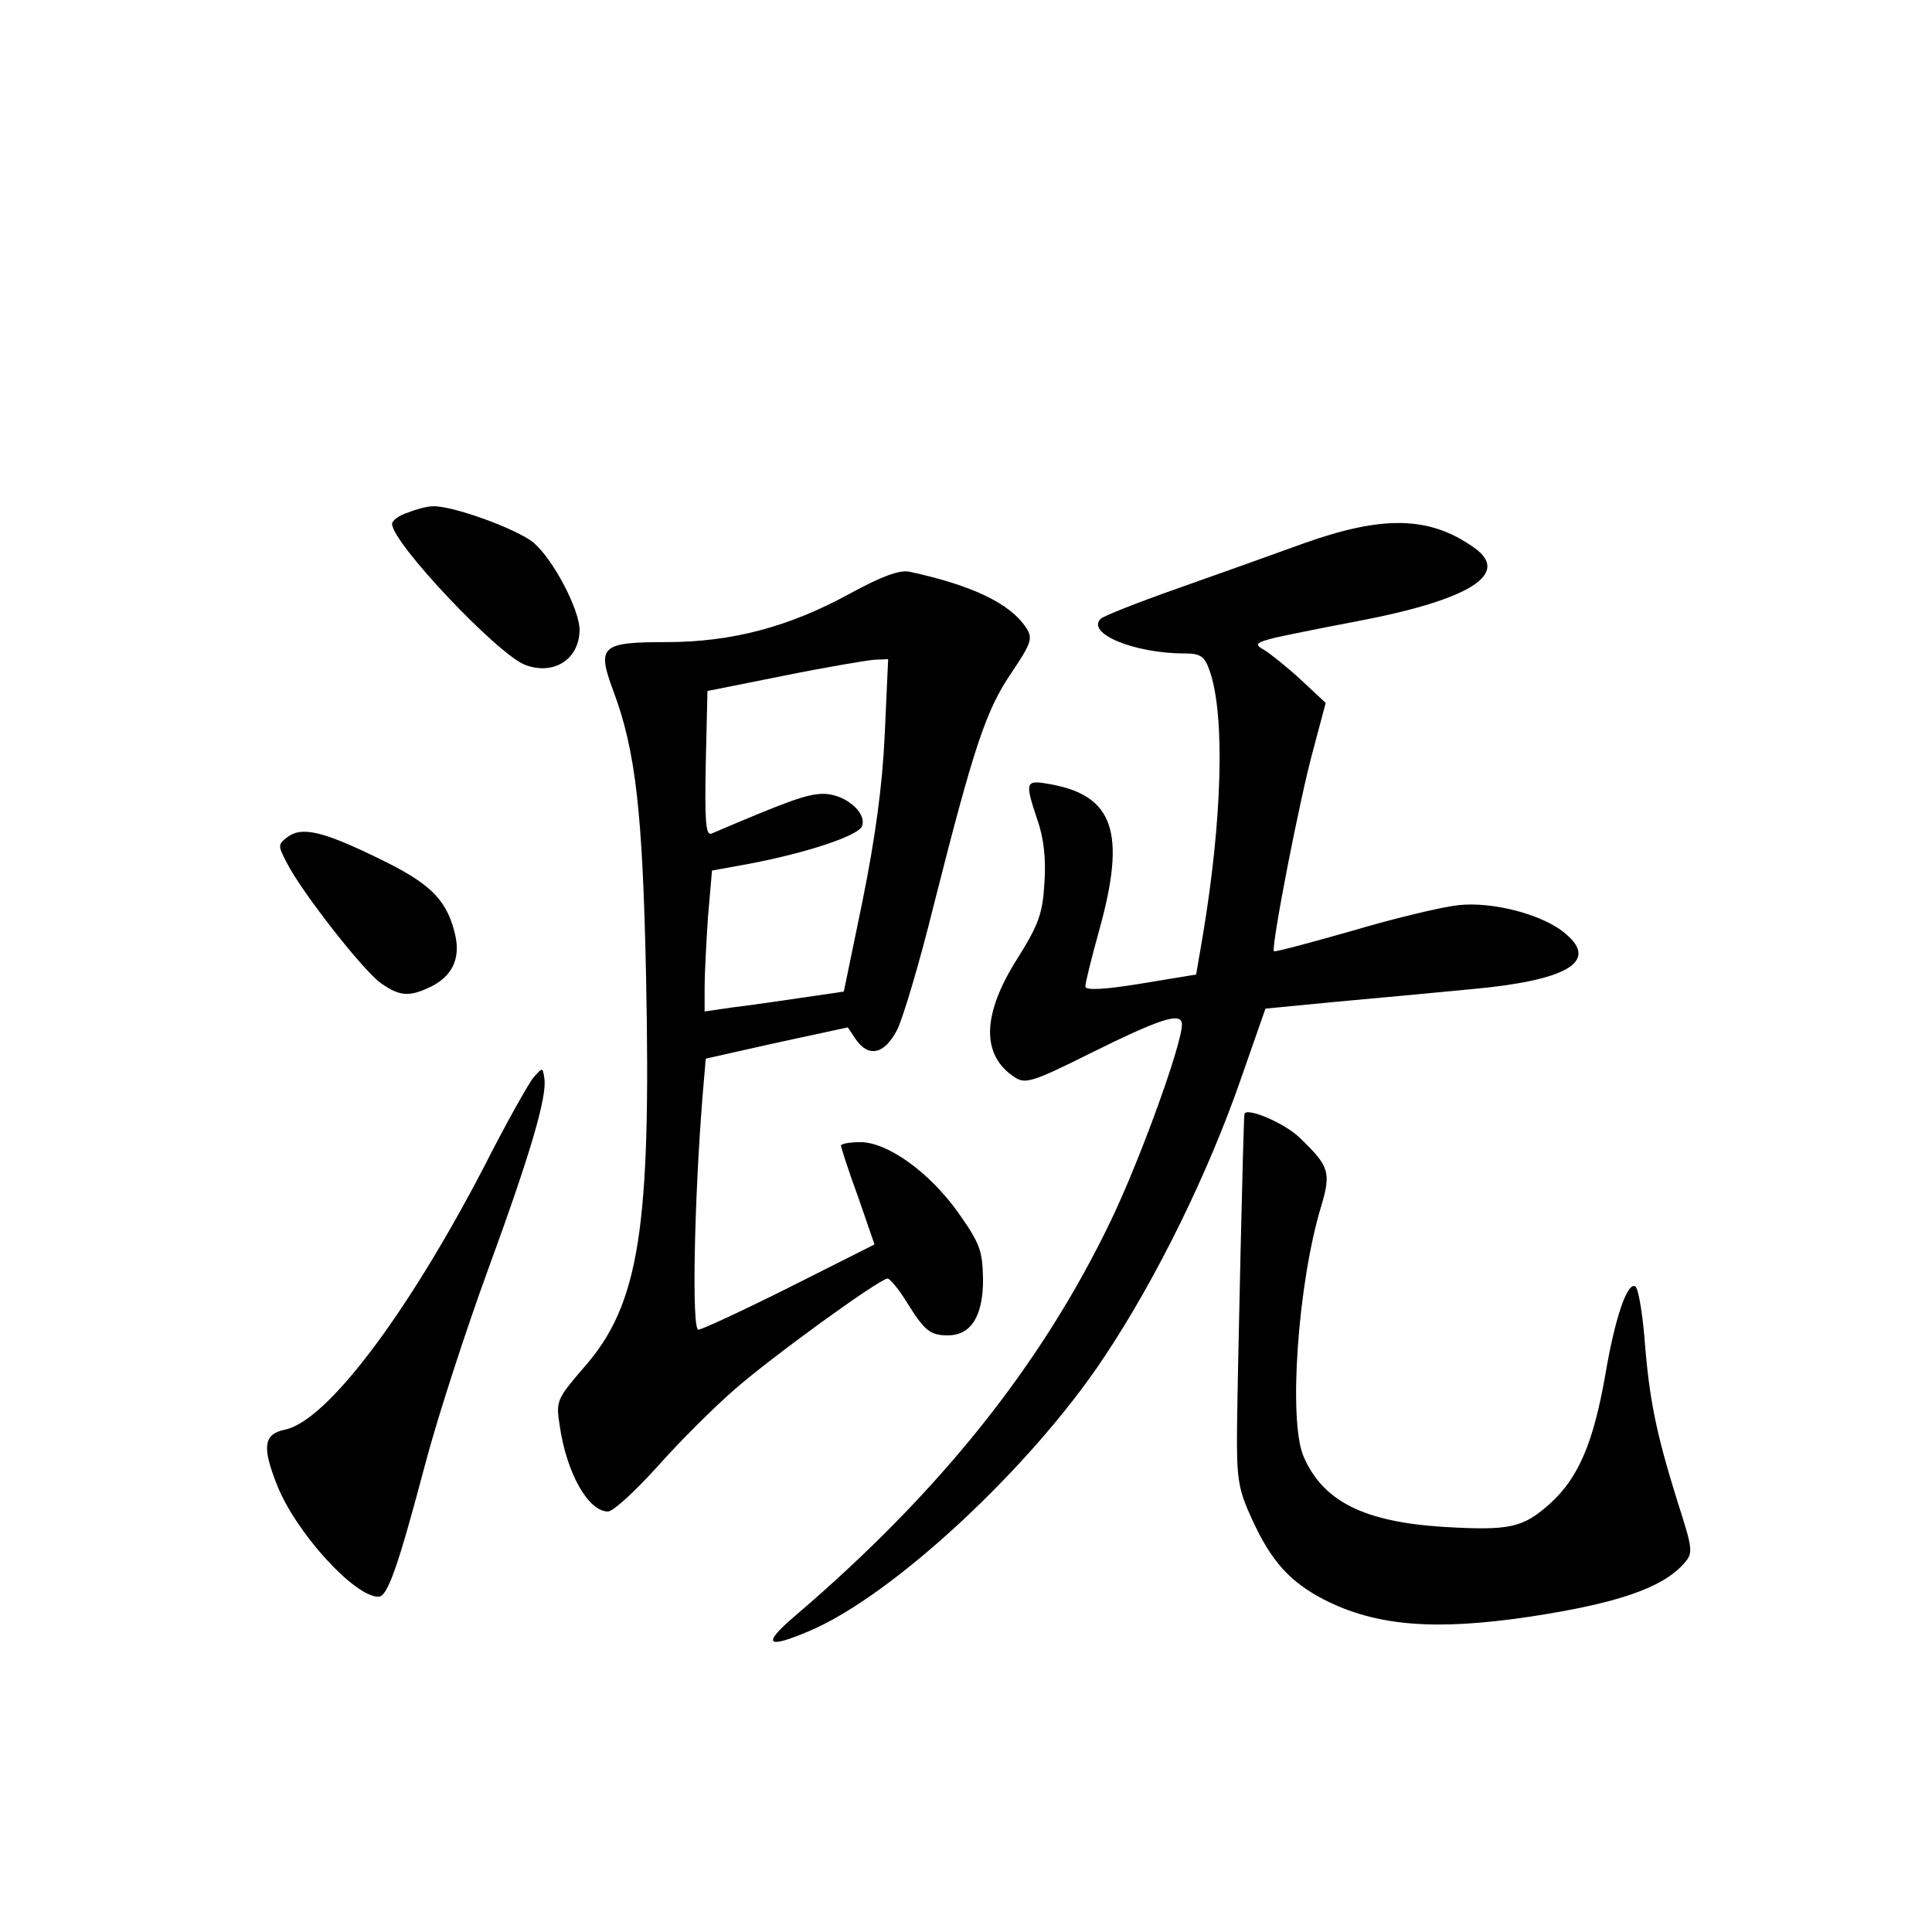 <?xml version="1.0" standalone="no"?>
<!DOCTYPE svg PUBLIC "-//W3C//DTD SVG 20010904//EN"
 "http://www.w3.org/TR/2001/REC-SVG-20010904/DTD/svg10.dtd">
<svg version="1.0" xmlns="http://www.w3.org/2000/svg"
 width="340pt" height="340pt" viewBox="0 0 340 340"
 preserveAspectRatio="xMidYMid meet">
<g transform="translate(0,340) scale(0.1,-0.1)"
fill="#000000" stroke="none">
<path d="M718 2498 c-16 -5 -28 -14 -28 -20 0 -33 185 -229 234 -248 50 -19
95 9 96 61 0 36 -46 124 -81 154 -29 24 -144 66 -178 64 -9 0 -28 -5 -43 -11z"/>
<path d="M2295 2444 c-55 -20 -156 -56 -224 -80 -68 -24 -129 -48 -134 -53
-26 -26 60 -61 148 -61 28 0 35 -5 44 -31 27 -78 22 -260 -12 -464 l-12 -70
-97 -16 c-67 -11 -98 -12 -98 -5 0 6 11 51 25 101 47 170 25 235 -87 255 -44
8 -45 5 -22 -64 11 -31 15 -69 12 -110 -3 -53 -10 -73 -47 -132 -63 -99 -65
-171 -5 -210 18 -12 32 -8 130 41 127 63 164 75 164 52 0 -35 -74 -239 -125
-345 -122 -254 -301 -478 -555 -695 -60 -51 -52 -60 25 -27 148 63 390 289
517 480 93 139 185 327 242 492 l43 123 124 12 c68 6 174 16 236 22 169 15
227 48 169 97 -38 34 -129 58 -190 51 -28 -3 -112 -23 -186 -45 -74 -21 -137
-38 -138 -36 -6 4 46 273 70 358 l21 79 -44 41 c-25 23 -54 46 -64 52 -18 10
-16 13 20 22 22 5 87 18 145 29 199 38 270 84 203 130 -78 55 -160 56 -298 7z"/>
<path d="M1495 2355 c-106 -58 -207 -85 -322 -85 -115 0 -123 -7 -94 -85 40
-106 52 -216 58 -505 9 -441 -12 -576 -109 -686 -48 -56 -50 -59 -43 -103 12
-83 50 -151 85 -151 9 0 47 35 86 78 38 43 100 105 137 137 65 57 254 194 269
195 4 0 20 -19 34 -42 31 -50 41 -58 72 -58 41 0 62 34 62 98 -1 51 -5 63 -43
117 -51 72 -125 125 -173 125 -19 0 -34 -3 -34 -6 0 -3 13 -44 30 -90 l29 -84
-149 -75 c-82 -41 -155 -75 -161 -75 -12 0 -7 229 7 406 l6 71 125 28 125 27
14 -21 c23 -33 51 -26 73 17 10 20 40 120 65 222 70 276 91 340 136 406 35 52
38 61 26 79 -28 43 -95 75 -206 99 -18 3 -48 -8 -105 -39z m62 -247 c-4 -91
-17 -184 -39 -293 l-33 -160 -75 -11 c-41 -6 -96 -14 -122 -17 l-48 -7 0 43
c0 23 3 79 6 124 l7 81 66 12 c100 19 191 49 198 66 9 25 -32 58 -70 57 -29
-1 -61 -13 -195 -70 -10 -4 -12 22 -10 123 l3 128 135 27 c74 15 146 27 159
28 l24 1 -6 -132z"/>
<path d="M506 1927 c-17 -13 -17 -15 -2 -44 26 -52 135 -191 166 -213 34 -24
51 -25 91 -5 38 20 51 53 38 98 -15 56 -45 84 -132 126 -98 48 -136 57 -161
38z"/>
<path d="M939 1504 c-9 -11 -49 -82 -88 -159 -136 -261 -277 -447 -350 -461
-37 -8 -40 -30 -14 -96 32 -83 136 -198 179 -198 16 0 34 51 83 236 22 83 72
236 110 340 74 202 104 304 99 336 -3 20 -3 20 -19 2z"/>
<path d="M2190 1439 c-2 -11 -12 -459 -13 -549 -1 -94 2 -111 27 -165 33 -72
66 -109 126 -140 92 -47 196 -55 363 -30 151 23 232 50 270 93 17 19 17 23
-12 113 -37 119 -49 179 -57 285 -4 46 -11 87 -16 90 -14 9 -36 -55 -53 -156
-21 -119 -47 -180 -96 -225 -49 -44 -71 -49 -190 -42 -139 9 -211 45 -245 124
-27 63 -10 305 31 440 18 60 14 71 -37 120 -27 27 -97 56 -98 42z"/>
</g>
</svg>
